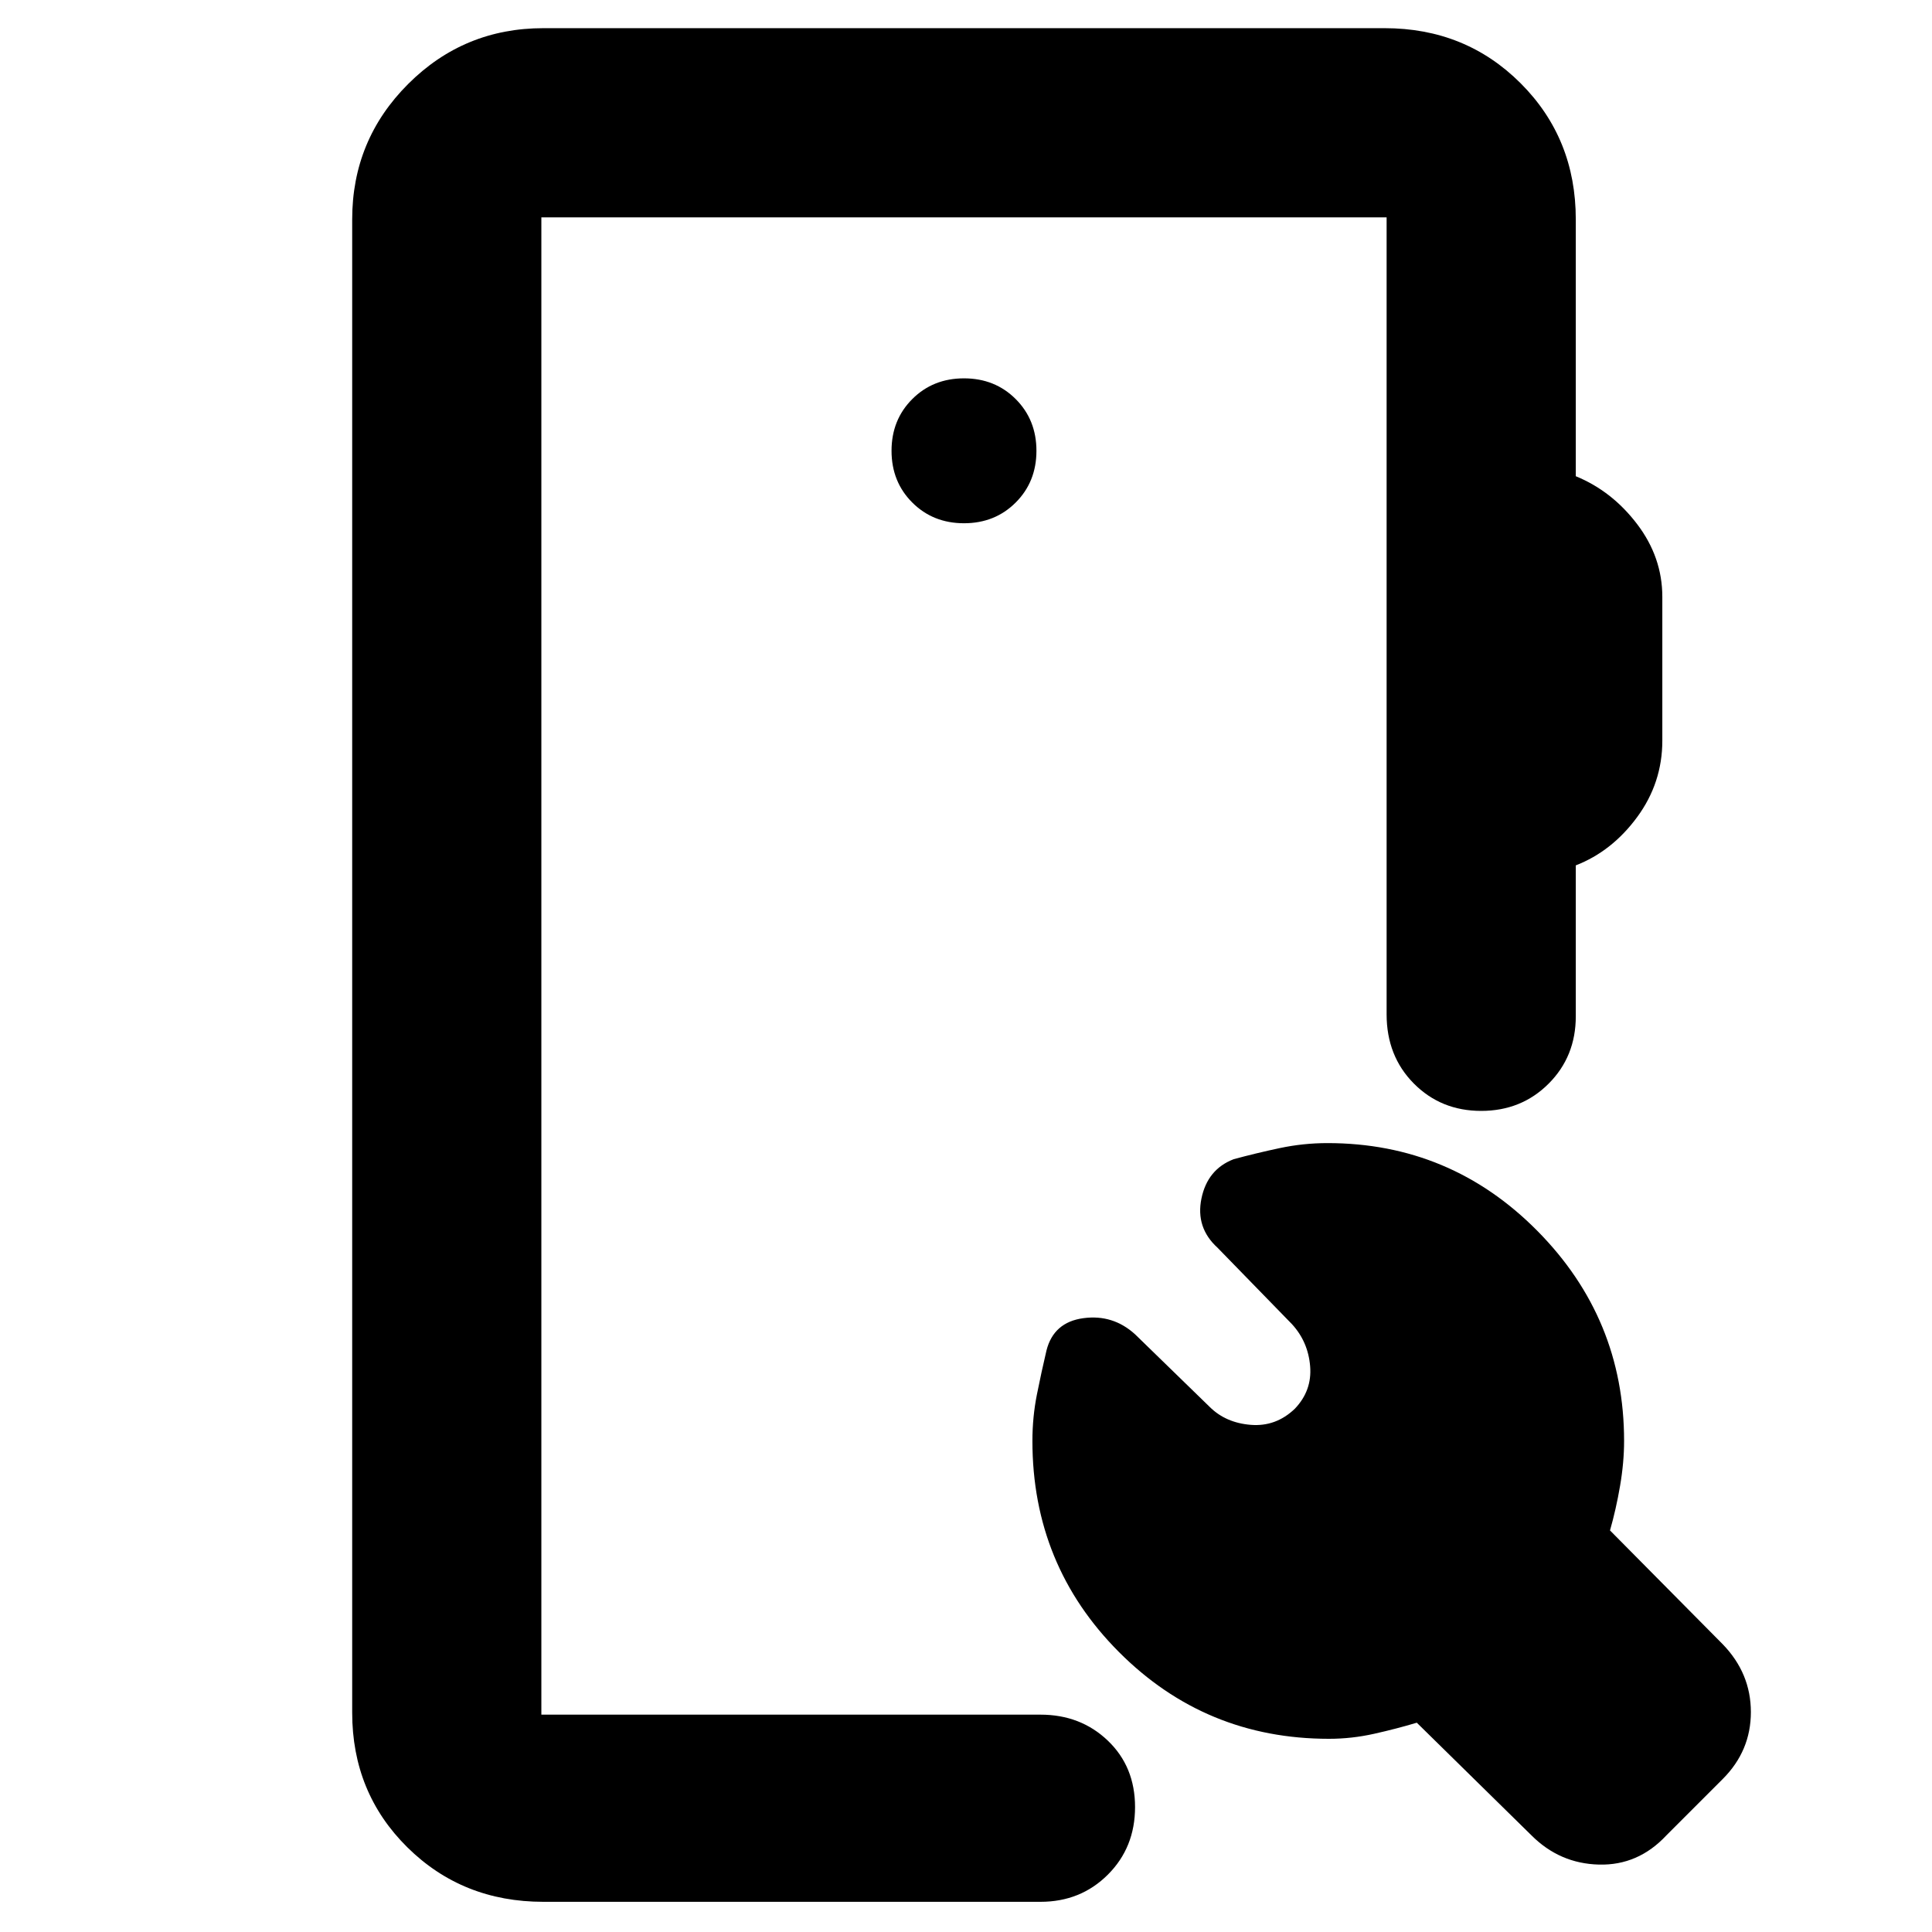 <svg xmlns="http://www.w3.org/2000/svg" height="48" viewBox="0 -960 960 960" width="48"><path d="M270-15q-40.21 0-67.61-27.1Q175-69.2 175-109v-742q0-39.46 27.77-67.23Q230.54-946 270-946h418q40.21 0 67.61 27.39Q783-891.21 783-851v127.63q18 7.37 30.5 23.82 12.5 16.46 12.5 36.13V-592q0 21-12.5 38T783-530v75q0 19.98-13.52 33.49Q755.96-408 735.98-408t-33.48-13.63Q689-435.25 689-456v-396H269v744h248q19.97 0 33.49 12.93Q564-82.14 564-62.07T550.49-28.5Q536.97-15 517-15H270Zm373.39-245q8.61-9 7.61-21.13-1-12.12-9-20.87l-37-38q-11-10-8-24.5t16-19.5q11.06-3 22.81-5.5 11.75-2.5 23.83-2.5 61.05 0 104.2 43.55Q807-304.89 807-244q0 10.67-2 22.33-2 11.67-5 22.13L856-143q14 14.45 14 33.73Q870-90 856-76l-28 28q-14 15-33.5 14.5T761-48l-57-56q-10 3-21.17 5.5-11.16 2.5-22.49 2.5Q599-96 556-139.12T513-244q0-11.91 2.25-23.16T520-289q3.57-14 18.29-16 14.71-2 25.71 8l37 36q8 8 20.5 9t21.89-8ZM479-700q15.4 0 25.7-10.3Q515-720.6 515-736q0-15.4-10.3-25.7Q494.4-772 479-772q-15.4 0-25.7 10.3Q443-751.4 443-736q0 15.4 10.3 25.7Q463.6-700 479-700ZM269-108v-744 744Z"/></svg>